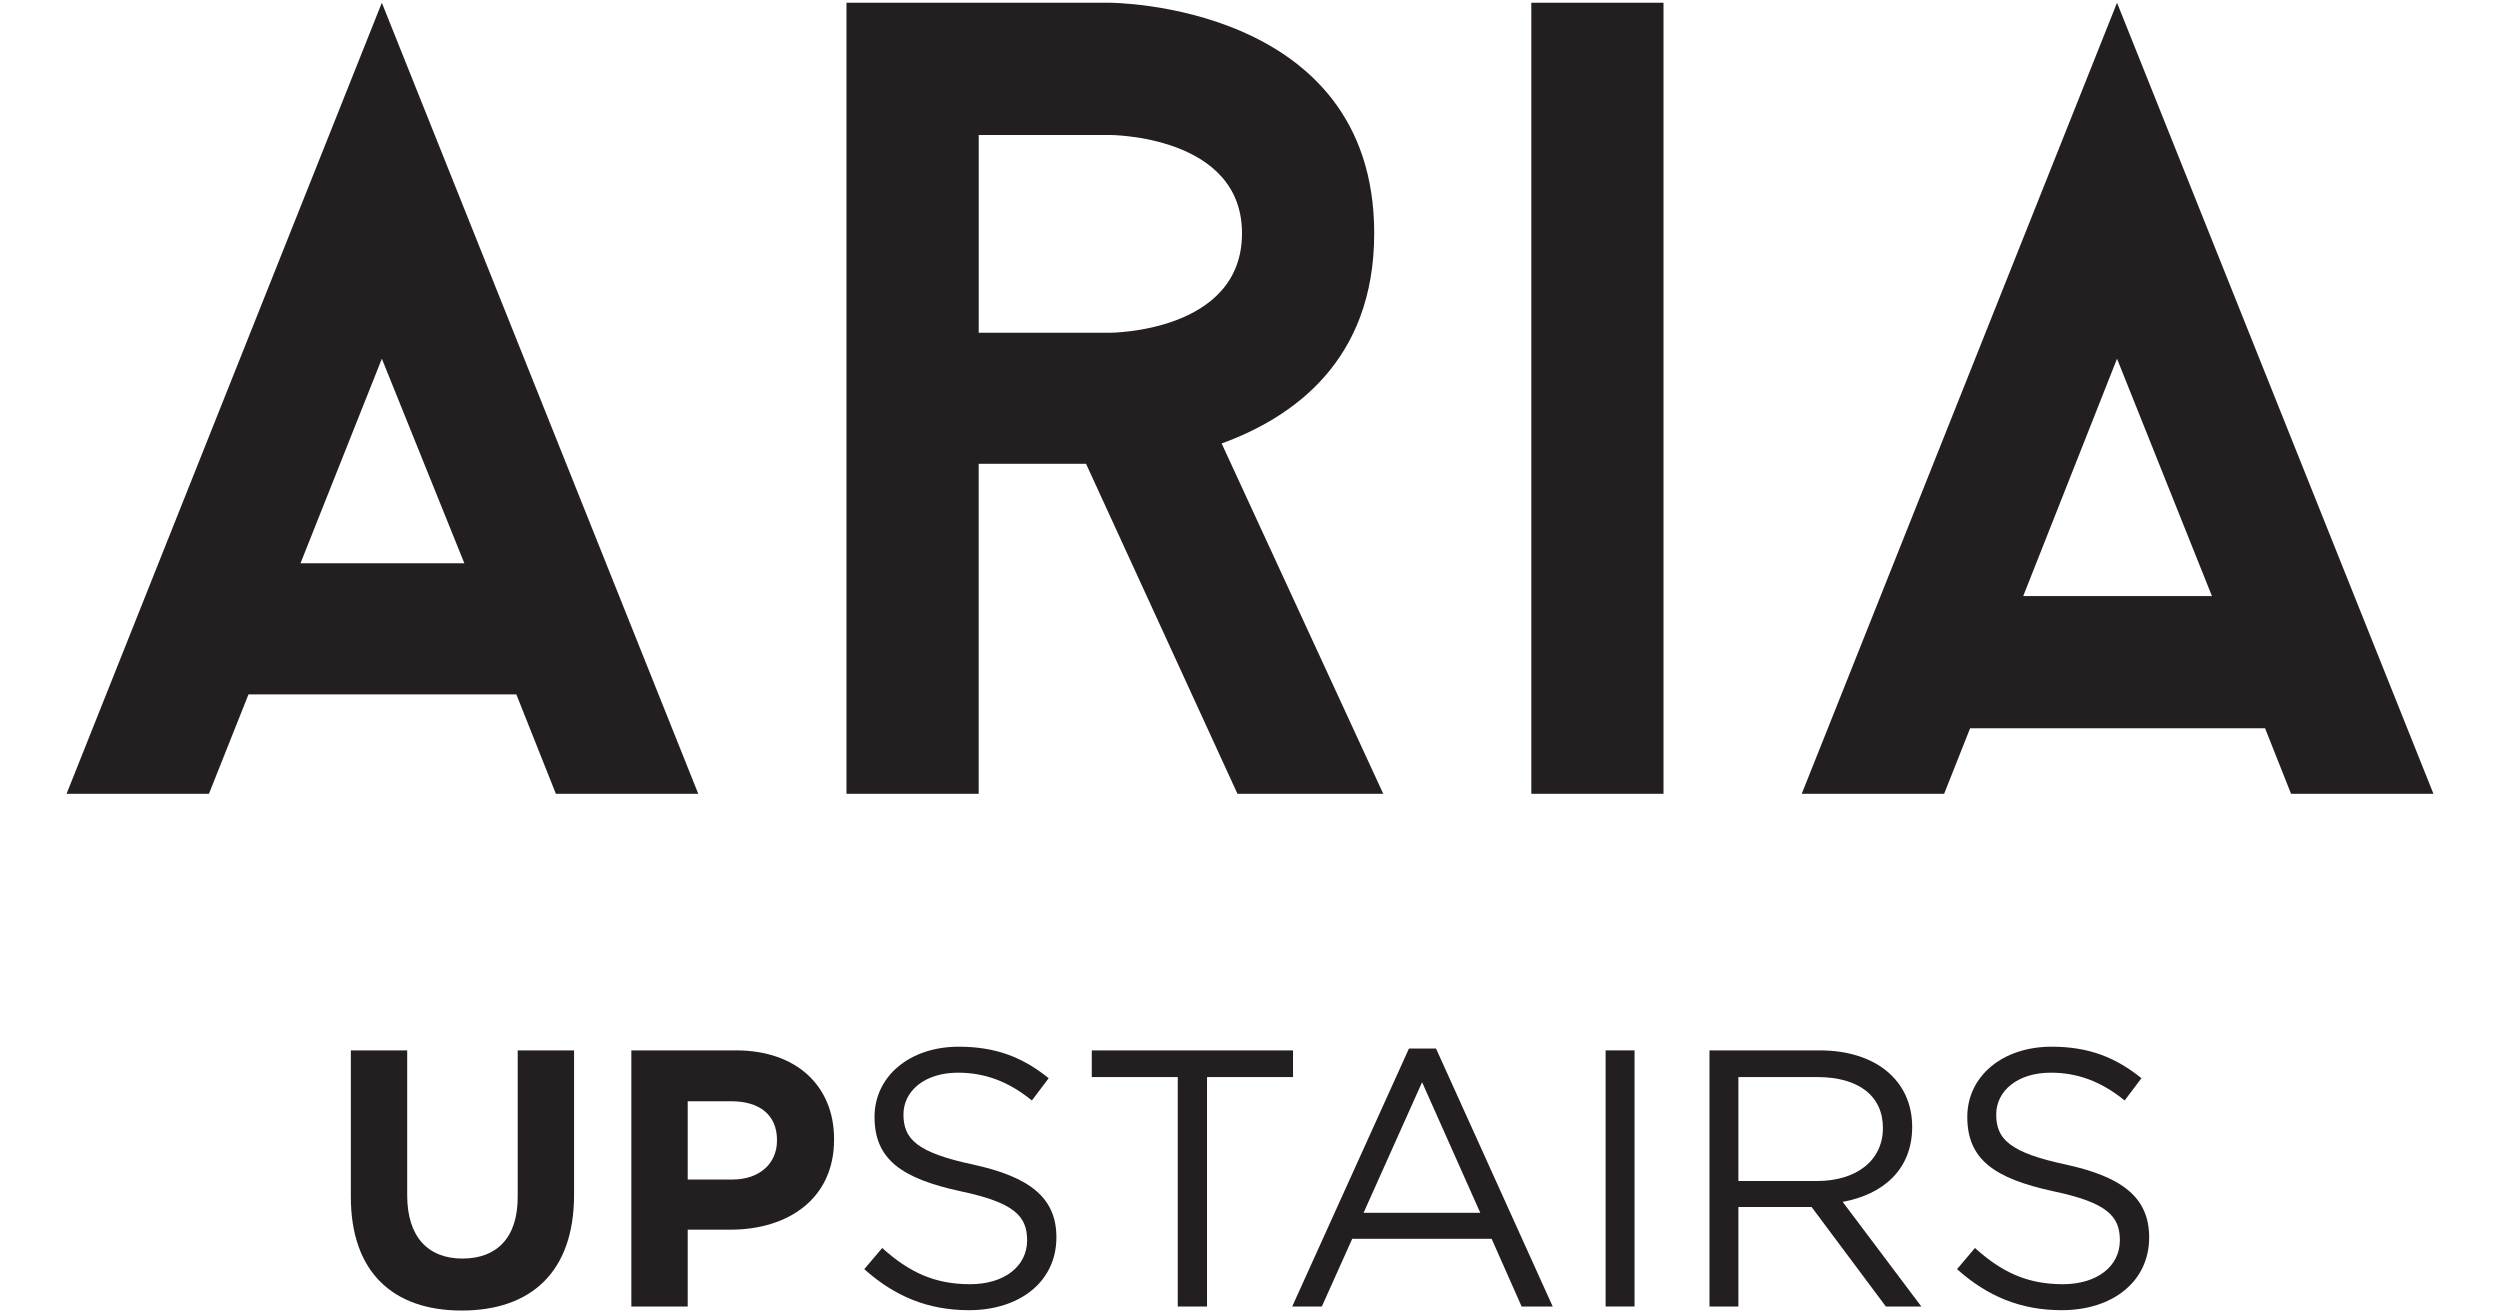 <?xml version="1.0" encoding="utf-8"?>
<!-- Generator: Adobe Illustrator 17.0.0, SVG Export Plug-In . SVG Version: 6.00 Build 0)  -->
<!DOCTYPE svg PUBLIC "-//W3C//DTD SVG 1.1//EN" "http://www.w3.org/Graphics/SVG/1.1/DTD/svg11.dtd">
<svg version="1.1" id="Layer_1" xmlns="http://www.w3.org/2000/svg" xmlns:xlink="http://www.w3.org/1999/xlink" x="0px" y="0px"
	 width="158px" height="83px" viewBox="0 0 158 83" enable-background="new 0 0 158 83" xml:space="preserve">
<g>
	<path fill="#231F20" d="M35.132,50.169h8.999L24.132,0.174L4.206,50.169h8.999l2.5-6.285h16.927L35.132,50.169z M18.991,35.599
		l5.142-12.927l5.214,12.927H18.991z M78.208,50.169h9.214L77.209,28.028c4.5-1.643,9.641-5.214,9.641-13.284
		c0-14.57-16.713-14.57-16.713-14.57h-16.64v49.995h8.357V29.314h6.785L78.208,50.169z M61.855,8.531h8.283c0,0,8.357,0,8.357,6.213
		c0,6.285-8.357,6.285-8.357,6.285h-8.283V8.531z M96.779,50.169h8.355V0.174h-8.355V50.169z M133.796,0.174l-19.926,49.995h8.999
		l1.643-4.143h18.64l1.643,4.143h8.999L133.796,0.174z M127.868,37.671l5.928-14.999l5.998,14.999H127.868z"/>
	<g>
		<g>
			<path fill="#231F20" d="M29.18,82.826c-4.347,0-7.007-2.428-7.007-7.194v-9.248h3.562v9.158c0,2.634,1.319,3.998,3.492,3.998
				s3.492-1.316,3.492-3.882v-9.274h3.562v9.135C36.28,80.421,33.528,82.826,29.18,82.826z"/>
			<path fill="#231F20" d="M46.168,77.715h-2.705v4.856h-3.562V66.384h6.614c3.863,0,6.198,2.289,6.198,5.595v0.048
				C52.713,75.771,49.799,77.715,46.168,77.715z M49.106,72.05c0-1.596-1.111-2.451-2.891-2.451h-2.752v4.946h2.821
				c1.78,0,2.821-1.064,2.821-2.451V72.05z"/>
		</g>
		<g>
			<path fill="#231F20" d="M61.491,73.598c3.608,0.787,5.274,2.106,5.274,4.605c0,2.796-2.314,4.601-5.527,4.601
				c-2.568,0-4.672-0.858-6.615-2.593l1.133-1.338c1.688,1.525,3.307,2.289,5.551,2.289c2.173,0,3.607-1.135,3.607-2.776
				c0-1.525-0.809-2.383-4.208-3.099c-3.724-0.809-5.435-2.012-5.435-4.695c0-2.589,2.243-4.44,5.319-4.44
				c2.359,0,4.047,0.671,5.688,1.99l-1.062,1.409c-1.504-1.225-3.007-1.757-4.672-1.757c-2.104,0-3.445,1.158-3.445,2.638
				C57.098,71.979,57.93,72.837,61.491,73.598z"/>
			<path fill="#231F20" d="M76.284,82.572h-1.849V68.071H69v-1.686h12.719v1.686h-5.435V82.572z"/>
			<path fill="#231F20" d="M98.132,82.572h-1.965l-1.896-4.279H85.46l-1.92,4.279h-1.873l7.378-16.303h1.712L98.132,82.572z
				 M89.876,68.396l-3.7,8.255h7.378L89.876,68.396z"/>
			<path fill="#231F20" d="M103.303,66.384v16.187h-1.828V66.384H103.303z"/>
			<path fill="#231F20" d="M119.187,82.572l-4.695-6.291h-4.626v6.291h-1.827V66.384h6.962c3.56,0,5.849,1.919,5.849,4.834
				c0,2.705-1.849,4.276-4.393,4.74l4.972,6.614H119.187z M114.861,68.071h-4.995v6.568h4.972c2.428,0,4.163-1.248,4.163-3.354
				C119.001,69.273,117.475,68.071,114.861,68.071z"/>
			<path fill="#231F20" d="M130.553,73.598c3.608,0.787,5.274,2.106,5.274,4.605c0,2.796-2.314,4.601-5.527,4.601
				c-2.568,0-4.672-0.858-6.615-2.593l1.133-1.338c1.688,1.525,3.307,2.289,5.551,2.289c2.173,0,3.607-1.135,3.607-2.776
				c0-1.525-0.809-2.383-4.208-3.099c-3.724-0.809-5.435-2.012-5.435-4.695c0-2.589,2.243-4.44,5.319-4.44
				c2.359,0,4.047,0.671,5.688,1.99l-1.062,1.409c-1.504-1.225-3.007-1.757-4.672-1.757c-2.104,0-3.445,1.158-3.445,2.638
				C126.16,71.979,126.992,72.837,130.553,73.598z"/>
		</g>
	</g>
</g>
</svg>
